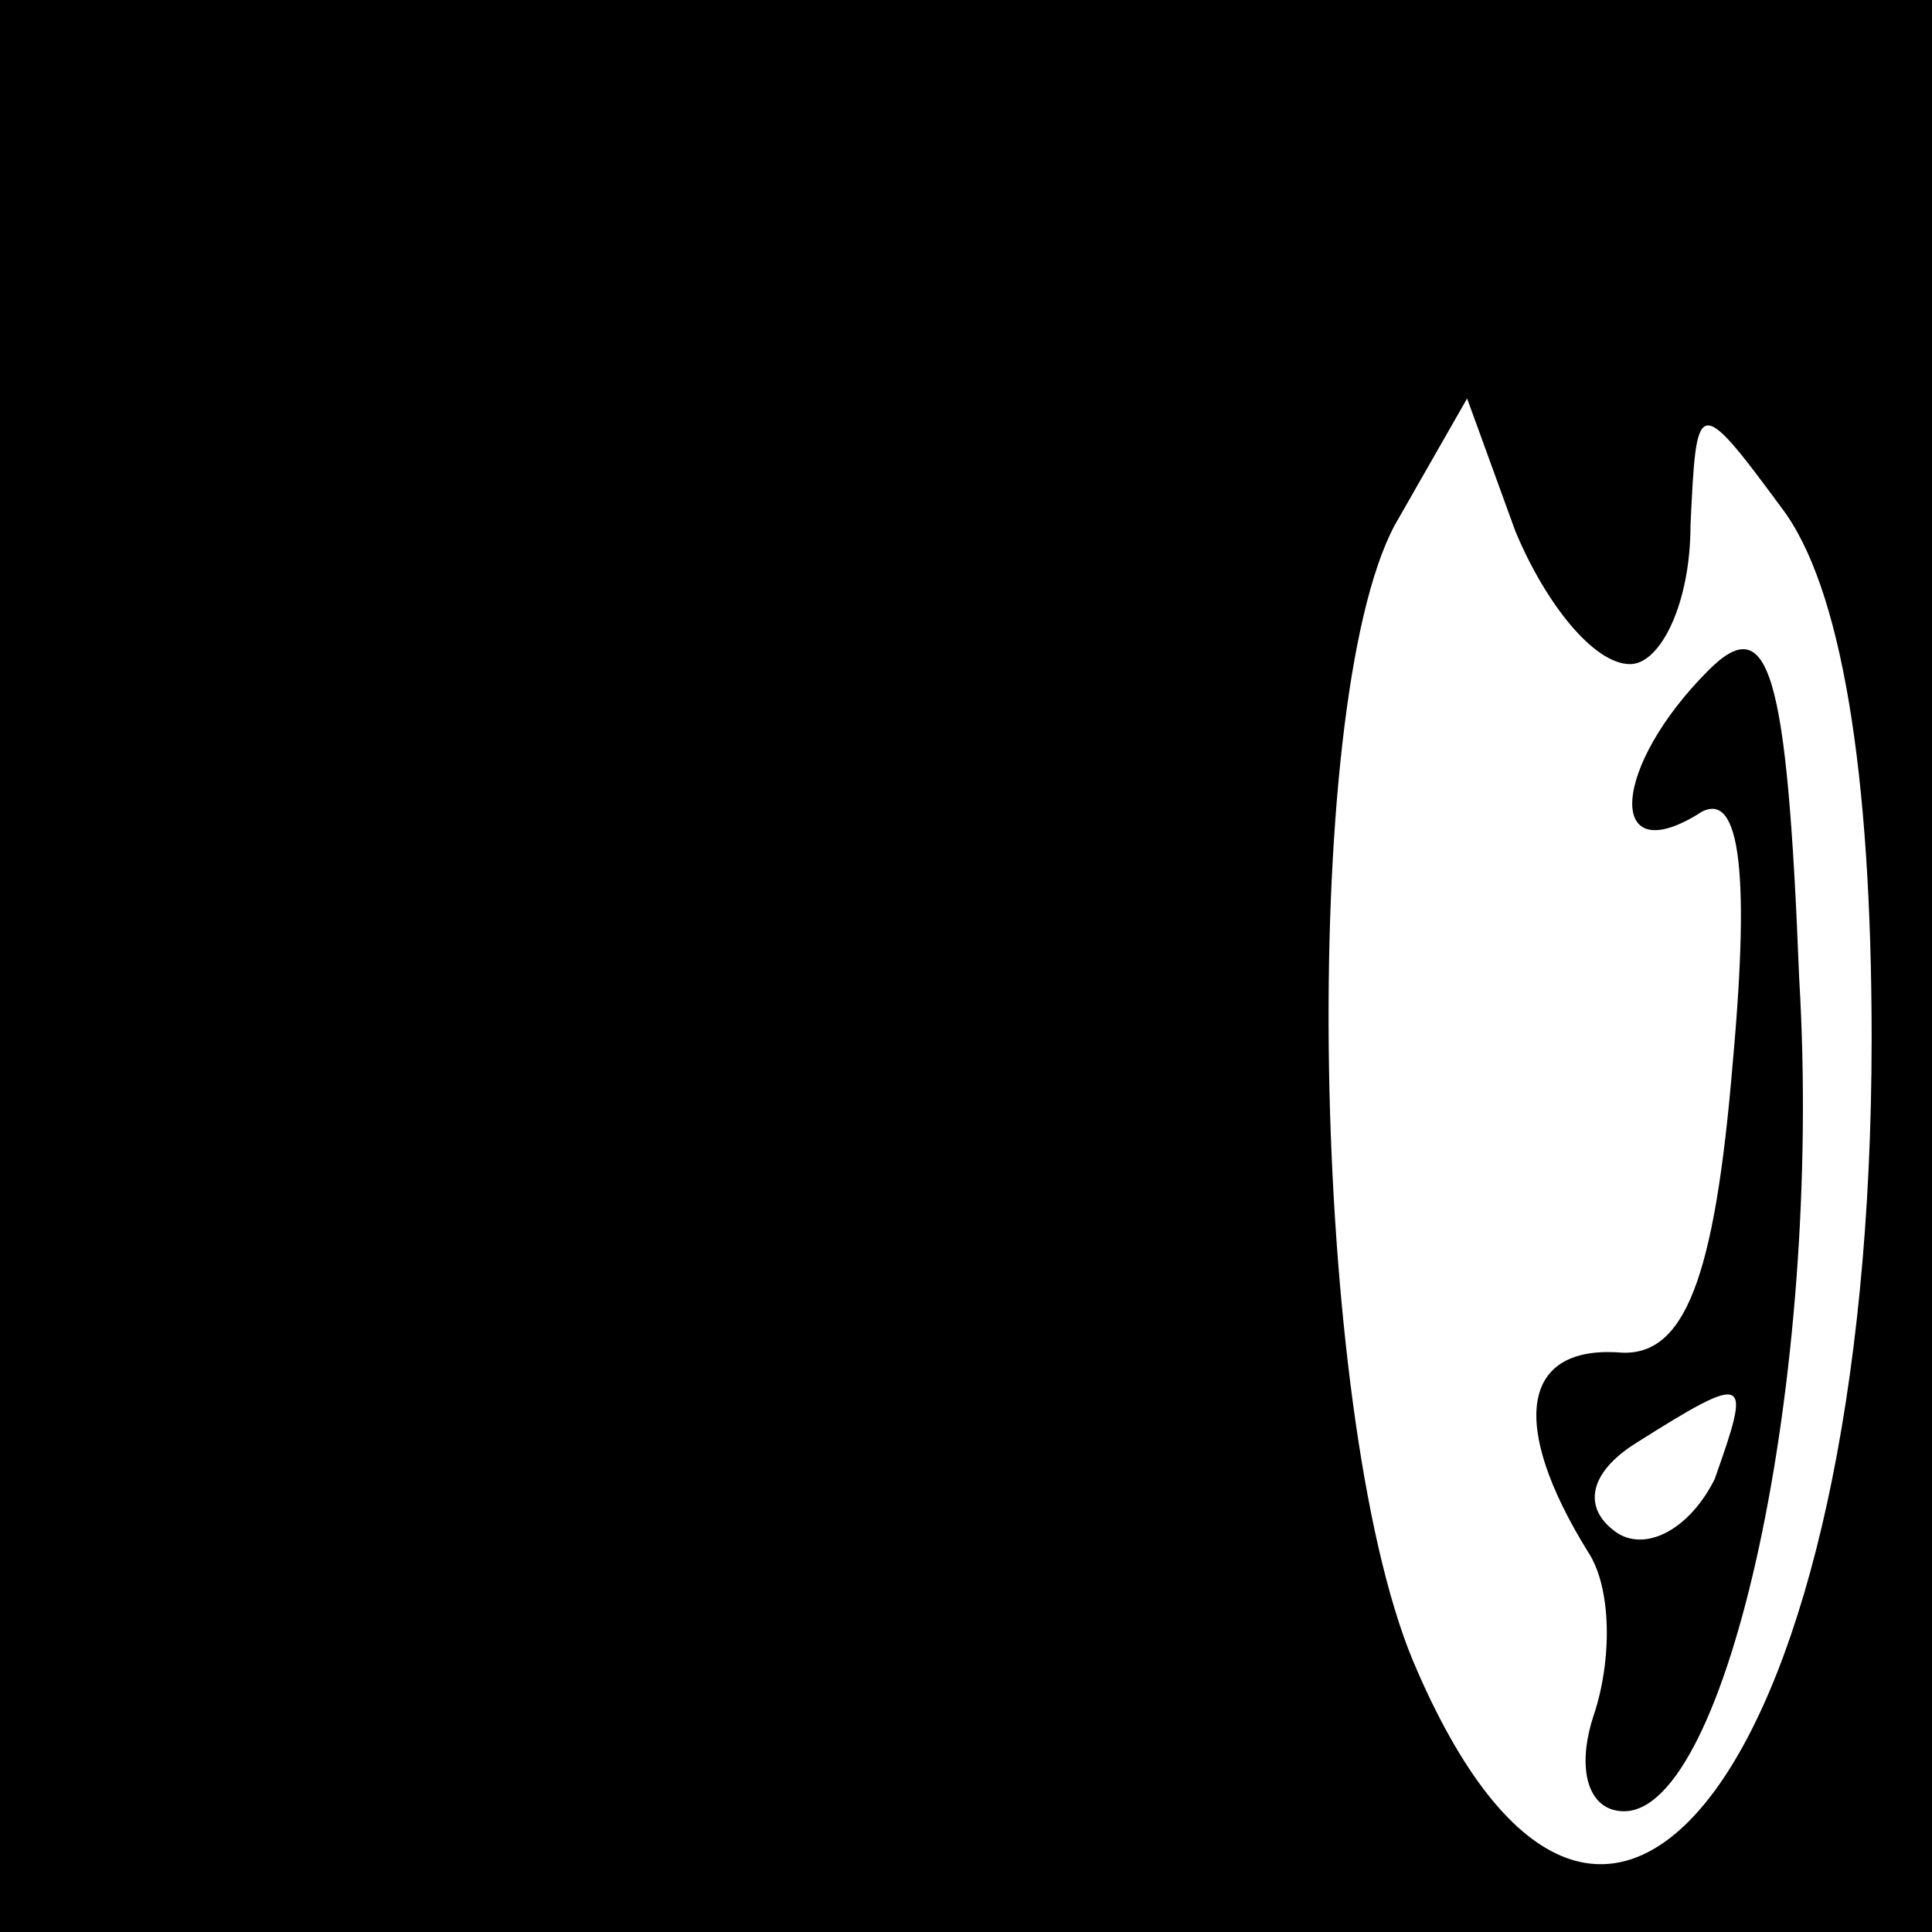 <?xml version="1.0" standalone="no"?>
<!DOCTYPE svg PUBLIC "-//W3C//DTD SVG 20010904//EN"
 "http://www.w3.org/TR/2001/REC-SVG-20010904/DTD/svg10.dtd">
<svg version="1.0" xmlns="http://www.w3.org/2000/svg"
 width="32pt" height="32pt" viewBox="0 0 32 32"
 preserveAspectRatio="xMidYMid meet">
<rect x="0" y="0" width="32" height="32" fill="#808080" stroke="none"/>
<g transform="translate(0,32) scale(0.1,-0.1)"
fill="#000000" stroke="none">
<path fill="#000000" stroke="none" d="M0 160 l0 -160 160 0 160 0 0 160 0
160 -160 0 -160 0 0 -160z"/>
<path fill="#ffffff" stroke="none" d="M270 210 c5 0 10 10 10 23 1 21 1 22
15 3 10 -13 15 -44 15 -88 0 -119 -44 -179 -76 -103 -17 41 -19 158 -3 188
l12 21 8 -22 c5 -12 13 -22 19 -22z"/>
<path fill="#000000" stroke="none" d="M283 209 c-16 -16 -17 -33 -2 -24 7 5
9 -8 6 -41 -3 -36 -8 -49 -19 -48 -16 1 -18 -12 -5 -33 4 -6 4 -18 1 -27 -3
-9 -1 -16 5 -16 17 0 33 71 29 138 -2 51 -5 61 -15 51z"/>
<path fill="#ffffff" stroke="none" d="M284 75 c-4 -8 -11 -12 -16 -9 -6 4 -5
10 3 15 19 12 19 11 13 -6z"/>
</g>
</svg>
